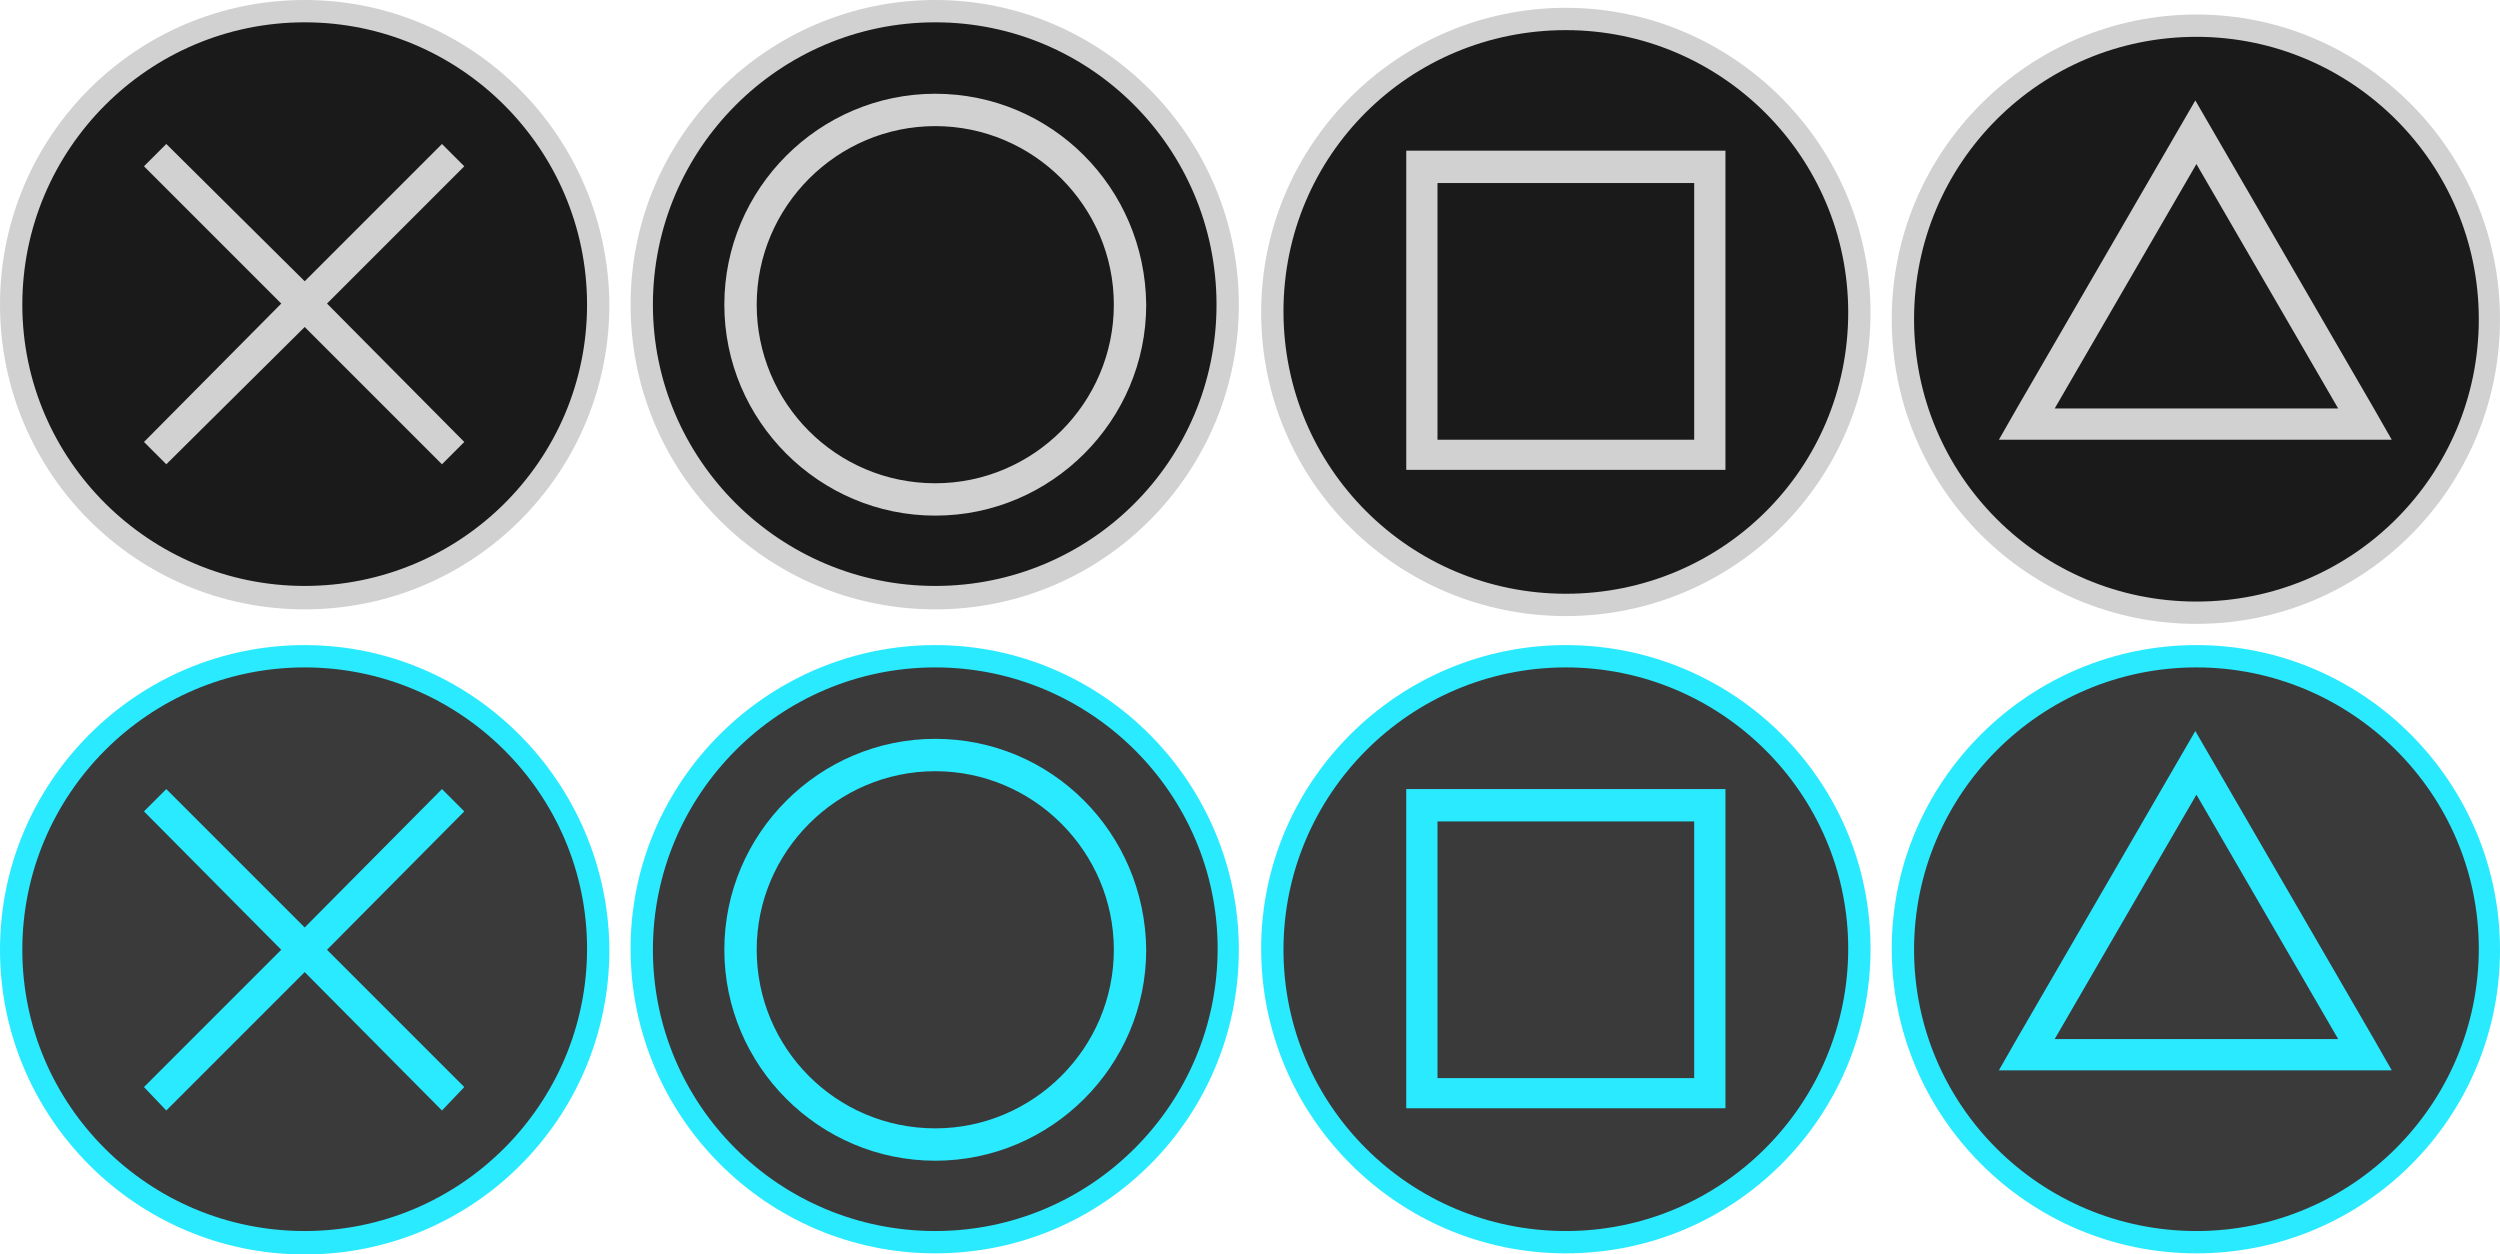 <?xml version="1.0" encoding="utf-8"?>
<!-- Generator: Adobe Illustrator 26.5.0, SVG Export Plug-In . SVG Version: 6.00 Build 0)  -->
<svg version="1.1" id="Layer_1" xmlns="http://www.w3.org/2000/svg" xmlns:xlink="http://www.w3.org/1999/xlink" x="0px" y="0px"
	 width="224px" height="112.4px" viewBox="0 0 224 112.4" style="enable-background:new 0 0 224 112.4;" xml:space="preserve">
<style type="text/css">
	.st0{fill:#3A3A3A;}
	.st1{fill:#2AEAFF;}
	.st2{fill:#1A1A1A;}
	.st3{fill:#D1D1D1;}
</style>
<g>
	<g>
		<g>
			<path class="st0" d="M83.8,111.3c-14.5,0-26.3-11.8-26.3-26.3s11.8-26.2,26.3-26.2S110,70.6,110,85.1S98.2,111.3,83.8,111.3z"/>
			<path class="st1" d="M83.8,59.8c13.9,0,25.3,11.3,25.3,25.2s-11.3,25.3-25.3,25.3S58.5,99,58.5,85.1S69.8,59.8,83.8,59.8
				 M83.8,57.8c-15,0-27.3,12.2-27.3,27.2s12.2,27.3,27.3,27.3S111,100.1,111,85.1S98.8,57.8,83.8,57.8L83.8,57.8z"/>
		</g>
		<path class="st1" d="M83.8,66.2c-10.4,0-18.9,8.5-18.9,18.9S73.4,104,83.8,104s18.9-8.5,18.9-18.9C102.6,74.6,94.2,66.2,83.8,66.2
			z M83.8,101.1c-8.9,0-16-7.2-16-16s7.2-16,16-16s16,7.2,16,16S92.6,101.1,83.8,101.1z"/>
	</g>
	<g>
		<g>
			<path class="st0" d="M27.2,111.3C12.8,111.3,1,99.6,1,85.1s11.8-26.2,26.3-26.2s26.3,11.8,26.3,26.2S41.7,111.3,27.2,111.3z"/>
			<path class="st1" d="M27.3,59.8c13.9,0,25.3,11.3,25.3,25.2s-11.3,25.3-25.3,25.3S2,99,2,85.1S13.3,59.8,27.3,59.8 M27.3,57.8
				C12.2,57.8,0,70.1,0,85.1s12.2,27.3,27.3,27.3s27.3-12.2,27.3-27.3C54.5,70.1,42.3,57.8,27.3,57.8C27.3,57.8,27.3,57.8,27.3,57.8
				z"/>
		</g>
		<polygon class="st1" points="41.6,72.7 39.6,70.7 27.3,83.1 14.9,70.7 12.9,72.7 25.2,85.1 12.9,97.4 14.9,99.5 27.3,87.1 
			39.6,99.5 41.6,97.4 29.3,85.1 		"/>
	</g>
	<g>
		<g>
			<path class="st0" d="M140.3,111.3c-14.5,0-26.2-11.8-26.2-26.3s11.8-26.2,26.2-26.2s26.3,11.8,26.3,26.2S154.7,111.3,140.3,111.3
				z"/>
			<path class="st1" d="M140.3,59.8c13.9,0,25.3,11.3,25.3,25.2s-11.3,25.3-25.3,25.3S115,99,115,85.1S126.3,59.8,140.3,59.8
				 M140.3,57.8C125.3,57.8,113,70,113,85s12.2,27.3,27.3,27.3s27.3-12.2,27.3-27.3S155.3,57.8,140.3,57.8
				C140.3,57.8,140.3,57.8,140.3,57.8z"/>
		</g>
		<path class="st1" d="M151.8,70.7H126v28.6h28.6V70.7H151.8z M151.8,96.6h-23v-23h23V96.6z"/>
	</g>
	<g>
		<g>
			<path class="st0" d="M196.7,111.3c-14.5,0-26.3-11.8-26.3-26.3s11.8-26.2,26.3-26.2S223,70.6,223,85.1S211.2,111.3,196.7,111.3z"
				/>
			<path class="st1" d="M196.8,59.8c13.9,0,25.3,11.3,25.3,25.2s-11.3,25.3-25.3,25.3S171.5,99,171.5,85.1S182.8,59.8,196.8,59.8
				 M196.8,57.8c-15,0-27.3,12.2-27.3,27.2s12.2,27.3,27.3,27.3S224,100.1,224,85.1S211.8,57.8,196.8,57.8L196.8,57.8z"/>
		</g>
		<path class="st1" d="M212.7,93.1l-16-27.6l-16,27.6l-1.6,2.8h35.2L212.7,93.1L212.7,93.1z M196.8,93.1h-12.7l12.7-21.9l12.7,21.9
			H196.8z"/>
	</g>
</g>
<g>
	<g>
		<g>
			<path class="st2" d="M83.8,53.5c-14.5,0-26.3-11.8-26.3-26.3S69.3,1,83.8,1S110,12.8,110,27.2S98.2,53.5,83.8,53.5z"/>
			<path class="st3" d="M83.8,2C97.7,2,109,13.3,109,27.3S97.7,52.5,83.8,52.5S58.5,41.2,58.5,27.3S69.8,2,83.8,2 M83.8,0
				c-15,0-27.3,12.2-27.3,27.3s12.2,27.3,27.3,27.3S111,42.3,111,27.3S98.8,0,83.8,0L83.8,0z"/>
		</g>
		<path class="st3" d="M83.8,8.4c-10.4,0-18.9,8.5-18.9,18.9s8.5,18.9,18.9,18.9s18.9-8.5,18.9-18.9C102.6,16.8,94.2,8.4,83.8,8.4z
			 M83.8,43.3c-8.9,0-16-7.2-16-16s7.2-16,16-16s16,7.2,16,16S92.6,43.3,83.8,43.3z"/>
	</g>
	<g>
		<g>
			<path class="st2" d="M27.2,53.5C12.8,53.5,1,41.7,1,27.3S12.8,1,27.2,1s26.3,11.8,26.3,26.3S41.7,53.5,27.2,53.5z"/>
			<path class="st3" d="M27.3,2c13.9,0,25.3,11.3,25.3,25.3S41.2,52.5,27.3,52.5S2,41.2,2,27.3S13.3,2,27.3,2 M27.3,0
				C12.2,0,0,12.2,0,27.3s12.2,27.3,27.3,27.3s27.3-12.2,27.3-27.3C54.5,12.2,42.3,0,27.3,0L27.3,0z"/>
		</g>
		<polygon class="st3" points="41.6,14.9 39.6,12.9 27.3,25.2 14.9,12.9 12.9,14.9 25.2,27.2 12.9,39.6 14.9,41.6 27.3,29.3 
			39.6,41.6 41.6,39.6 29.3,27.2 		"/>
	</g>
	<g>
		<g>
			<path class="st2" d="M140.3,54.2c-14.5,0-26.2-11.8-26.2-26.2s11.8-26.3,26.2-26.3s26.3,11.8,26.3,26.3S154.7,54.2,140.3,54.2z"
				/>
			<path class="st3" d="M140.3,2.7c13.9,0,25.3,11.3,25.3,25.3s-11.3,25.2-25.3,25.2S115,41.9,115,27.9S126.3,2.7,140.3,2.7
				 M140.3,0.7c-15,0-27.3,12.2-27.3,27.3s12.2,27.2,27.3,27.2S167.6,43,167.6,28S155.3,0.7,140.3,0.7
				C140.3,0.7,140.3,0.7,140.3,0.7z"/>
		</g>
		<path class="st3" d="M151.8,13.5H126v28.6h28.6V13.5H151.8z M151.8,39.4h-23v-23h23V39.4z"/>
	</g>
	<g>
		<g>
			<path class="st2" d="M196.7,54.8c-14.5,0-26.3-11.8-26.3-26.3s11.8-26.3,26.3-26.3S223,14.1,223,28.6S211.2,54.8,196.7,54.8z"/>
			<path class="st3" d="M196.8,3.3c13.9,0,25.3,11.3,25.3,25.3s-11.3,25.3-25.3,25.3s-25.3-11.3-25.3-25.3S182.8,3.3,196.8,3.3
				 M196.8,1.3c-15,0-27.3,12.2-27.3,27.3s12.2,27.3,27.3,27.3S224,43.6,224,28.6S211.8,1.3,196.8,1.3
				C196.8,1.3,196.8,1.3,196.8,1.3z"/>
		</g>
		<path class="st3" d="M212.7,36.6L196.7,9l-16,27.6l-1.6,2.8h35.2L212.7,36.6L212.7,36.6z M196.8,36.6h-12.7l12.7-21.9l12.7,21.9
			H196.8z"/>
	</g>
</g>
</svg>
